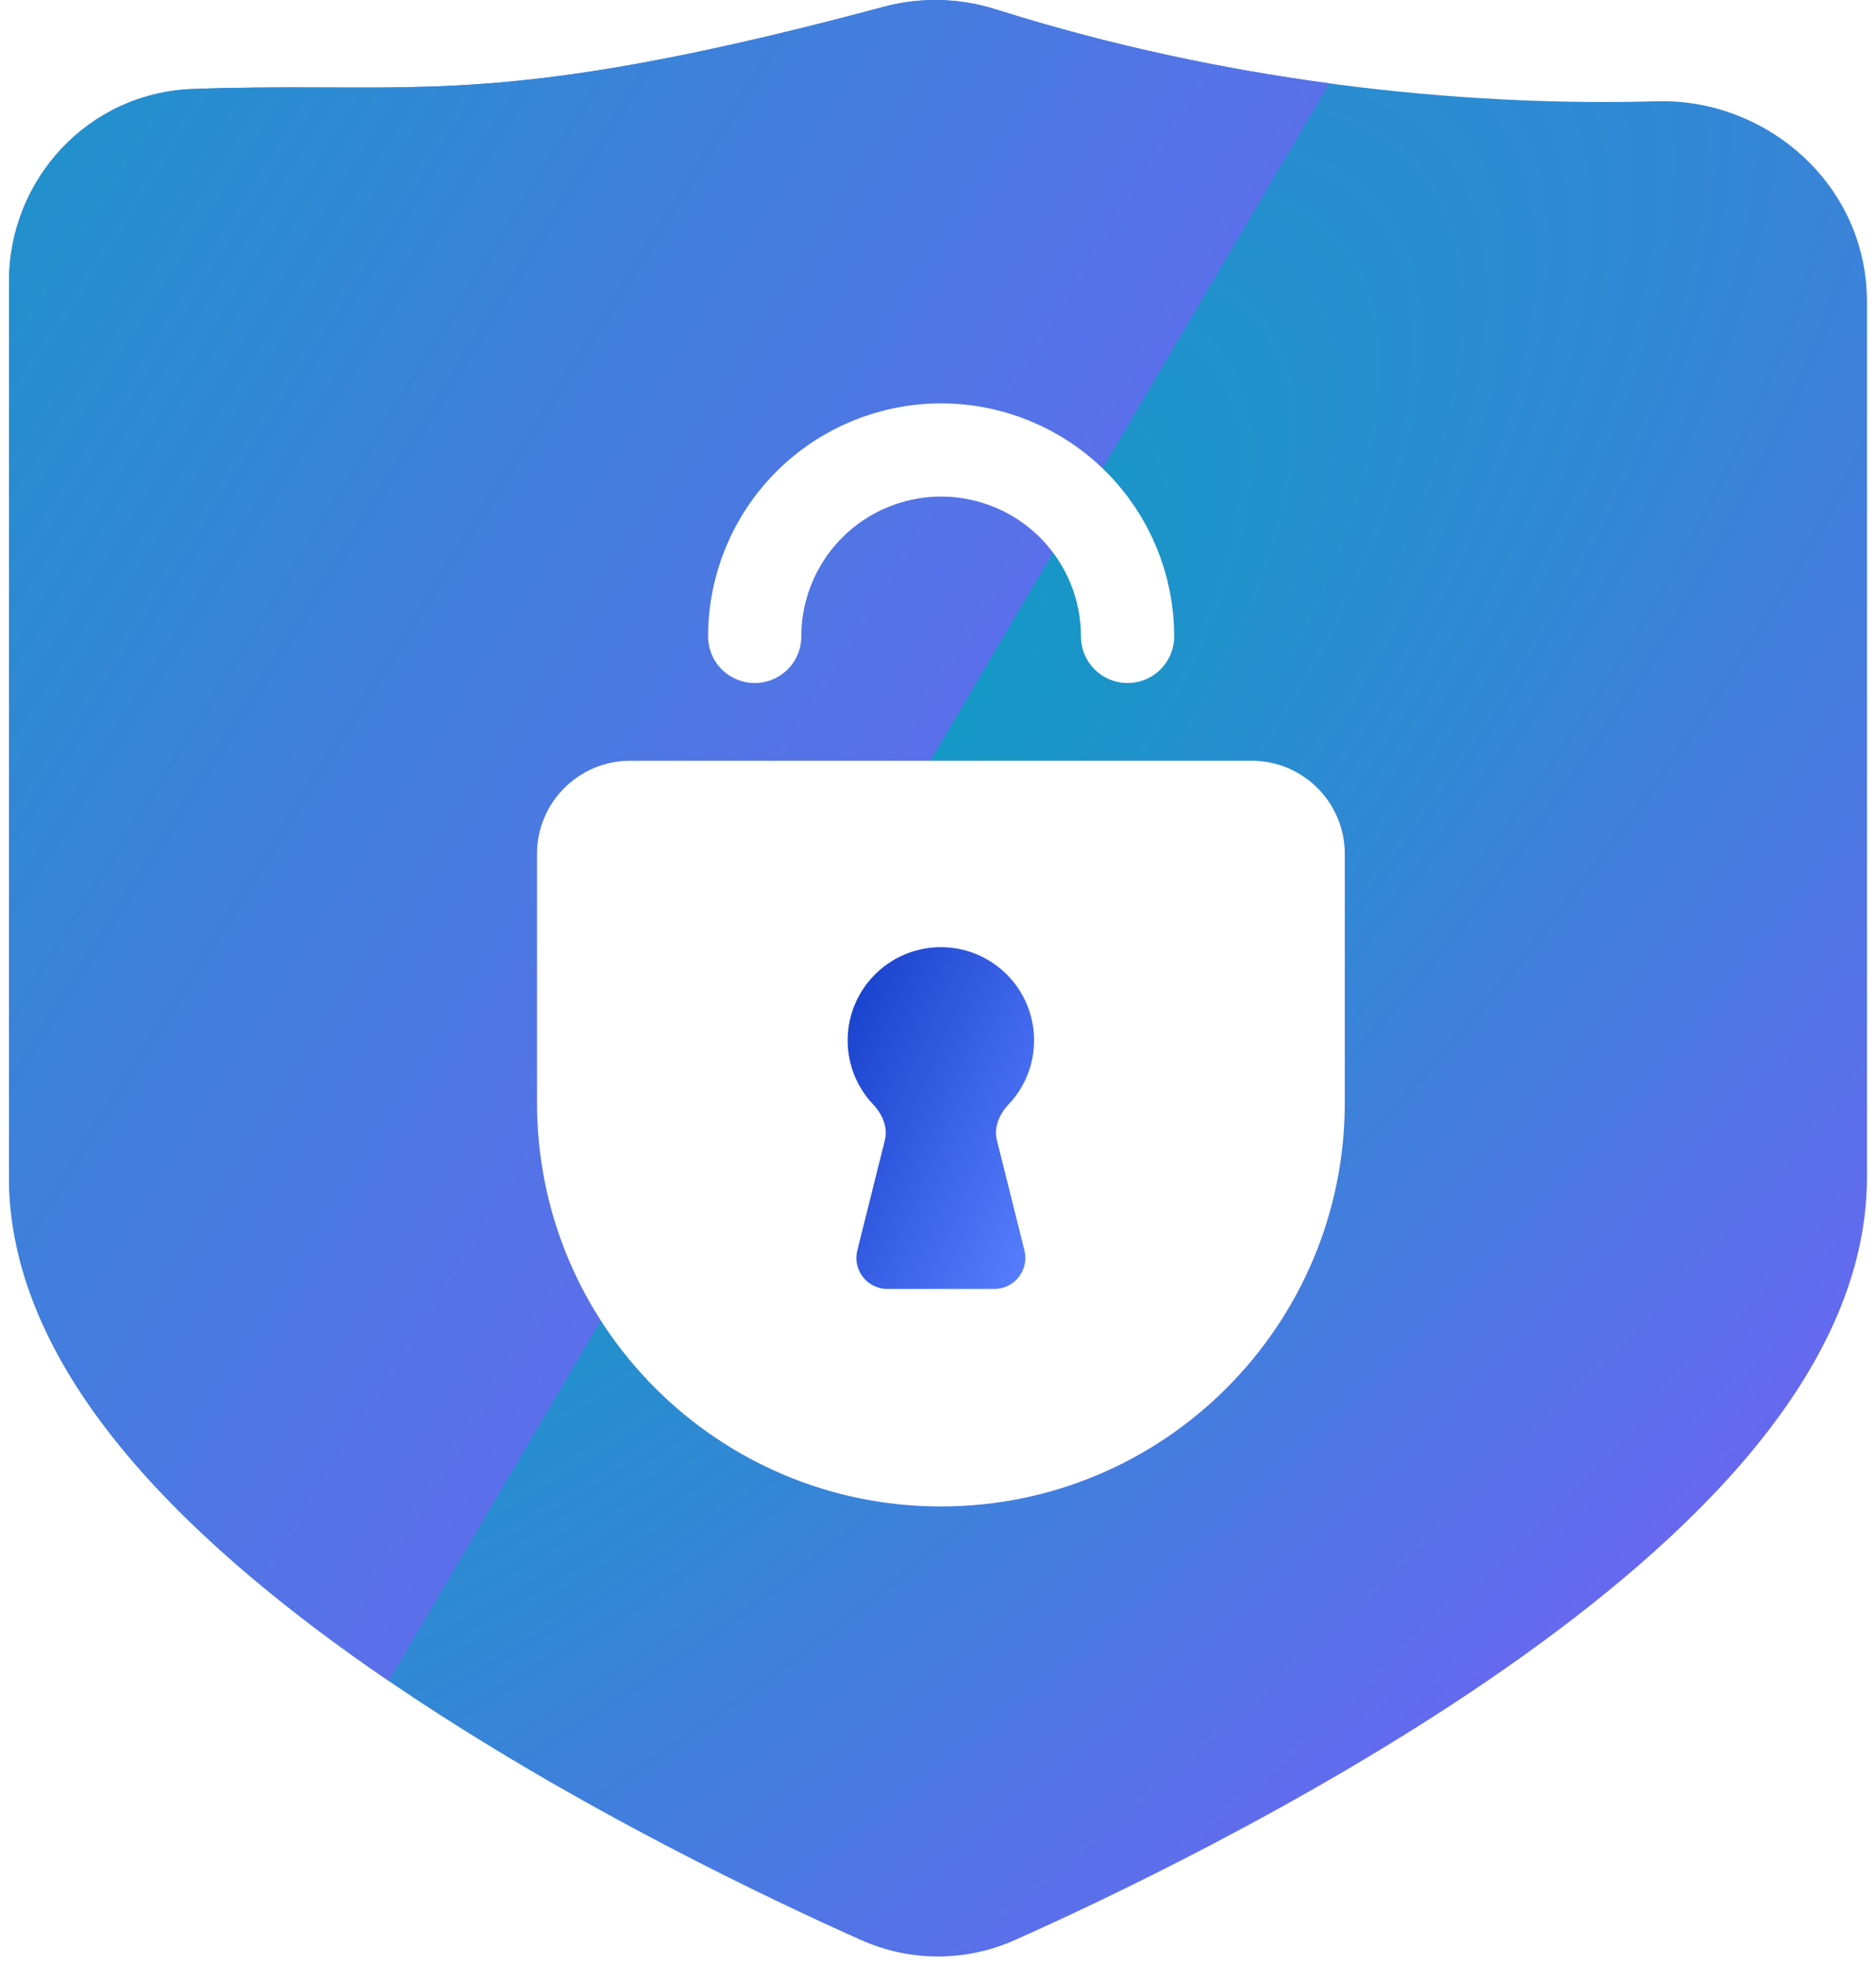 <svg width="107" height="112" viewBox="0 0 107 112" fill="none" xmlns="http://www.w3.org/2000/svg">
<g id="Group 1000002931">
<path id="Union" d="M10.996 5.075C4.989 5.295 0.514 10.28 0.514 16.04V67.133C0.514 73.371 3.756 78.931 7.661 83.452C11.635 88.053 16.875 92.249 22.162 95.858C32.756 103.089 44.442 108.562 49.133 110.649C51.919 111.889 55.081 111.889 57.867 110.649C62.558 108.562 74.244 103.089 84.838 95.858C90.124 92.249 95.365 88.053 99.339 83.452C103.244 78.931 106.485 73.371 106.485 67.133V17.215C106.485 10.482 100.702 5.598 94.494 5.776C86.812 5.996 72.508 5.507 56.784 0.53C54.739 -0.117 52.516 -0.178 50.418 0.384C33.051 5.04 26.551 5.016 18.917 4.988L17.828 4.984C15.767 4.978 13.537 4.982 10.996 5.075Z" fill="url(#paint0_diamond_5829_15233)"/>
<g id="Union_2" filter="url(#filter0_b_5829_15233)">
<path d="M10.996 5.075C4.989 5.295 0.514 10.28 0.514 16.04V67.133C0.514 73.371 3.756 78.931 7.661 83.452C11.635 88.053 16.875 92.249 22.162 95.858L75.814 4.754C70.005 3.973 63.525 2.664 56.784 0.53C54.739 -0.117 52.516 -0.178 50.418 0.384C33.051 5.041 26.551 5.016 18.917 4.988L17.828 4.984C15.767 4.978 13.537 4.982 10.996 5.075Z" fill="url(#paint1_linear_5829_15233)"/>
</g>
<g id="lock">
<path id="Rectangle 1" d="M31.512 48.702C31.512 46.255 33.496 44.271 35.943 44.271H71.385C73.832 44.271 75.816 46.255 75.816 48.702V62.879C75.816 75.113 65.898 85.03 53.664 85.03C41.43 85.03 31.512 75.113 31.512 62.879V48.702Z" fill="white" stroke="url(#paint2_linear_5829_15233)" stroke-width="1.772"/>
<path id="Intersect" d="M30.626 48.7C30.626 45.764 33.007 43.384 35.943 43.384H71.385C74.322 43.384 76.702 45.764 76.702 48.7V62.877C76.702 75.601 66.387 85.915 53.664 85.915C40.941 85.915 30.626 75.601 30.626 62.877V48.7Z" fill="white"/>
<path id="Ellipse 1" d="M64.312 36.295C64.312 33.475 63.192 30.771 61.198 28.777C59.203 26.783 56.499 25.663 53.679 25.663C50.859 25.663 48.155 26.783 46.16 28.777C44.166 30.771 43.046 33.475 43.046 36.295" stroke="white" stroke-width="5.316" stroke-linecap="round"/>
<path id="Union_3" fill-rule="evenodd" clip-rule="evenodd" d="M56.859 65.026C56.675 64.291 57.002 63.54 57.523 62.99C58.426 62.037 58.98 60.75 58.98 59.334C58.98 56.397 56.6 54.017 53.664 54.017C50.728 54.017 48.347 56.397 48.347 59.334C48.347 60.75 48.901 62.037 49.805 62.99C50.326 63.54 50.652 64.291 50.469 65.026L48.898 71.309C48.618 72.427 49.464 73.511 50.617 73.511H56.711C57.864 73.511 58.709 72.427 58.43 71.309L56.859 65.026Z" fill="url(#paint3_linear_5829_15233)"/>
</g>
</g>
<defs>
<filter id="filter0_b_5829_15233" x="-47.465" y="-47.979" width="171.257" height="191.815" filterUnits="userSpaceOnUse" color-interpolation-filters="sRGB">
<feFlood flood-opacity="0" result="BackgroundImageFix"/>
<feGaussianBlur in="BackgroundImageFix" stdDeviation="23.989"/>
<feComposite in2="SourceAlpha" operator="in" result="effect1_backgroundBlur_5829_15233"/>
<feBlend mode="normal" in="SourceGraphic" in2="effect1_backgroundBlur_5829_15233" result="shape"/>
</filter>
<radialGradient id="paint0_diamond_5829_15233" cx="0" cy="0" r="1" gradientUnits="userSpaceOnUse" gradientTransform="translate(39.525 48.299) rotate(46.477) scale(87.271 216.365)">
<stop stop-color="#099FC0"/>
<stop offset="1" stop-color="#8358FF"/>
</radialGradient>
<linearGradient id="paint1_linear_5829_15233" x1="-14.47" y1="-12.87" x2="95.766" y2="56.279" gradientUnits="userSpaceOnUse">
<stop stop-color="#099FC0"/>
<stop offset="1" stop-color="#8358FF"/>
</linearGradient>
<linearGradient id="paint2_linear_5829_15233" x1="21.457" y1="37.675" x2="75.218" y2="84.183" gradientUnits="userSpaceOnUse">
<stop stop-color="#0933C0"/>
<stop offset="1" stop-color="#587EFF"/>
</linearGradient>
<linearGradient id="paint3_linear_5829_15233" x1="46.232" y1="51.4" x2="64.464" y2="59.341" gradientUnits="userSpaceOnUse">
<stop stop-color="#0933C0"/>
<stop offset="1" stop-color="#587EFF"/>
</linearGradient>
</defs>
</svg>
